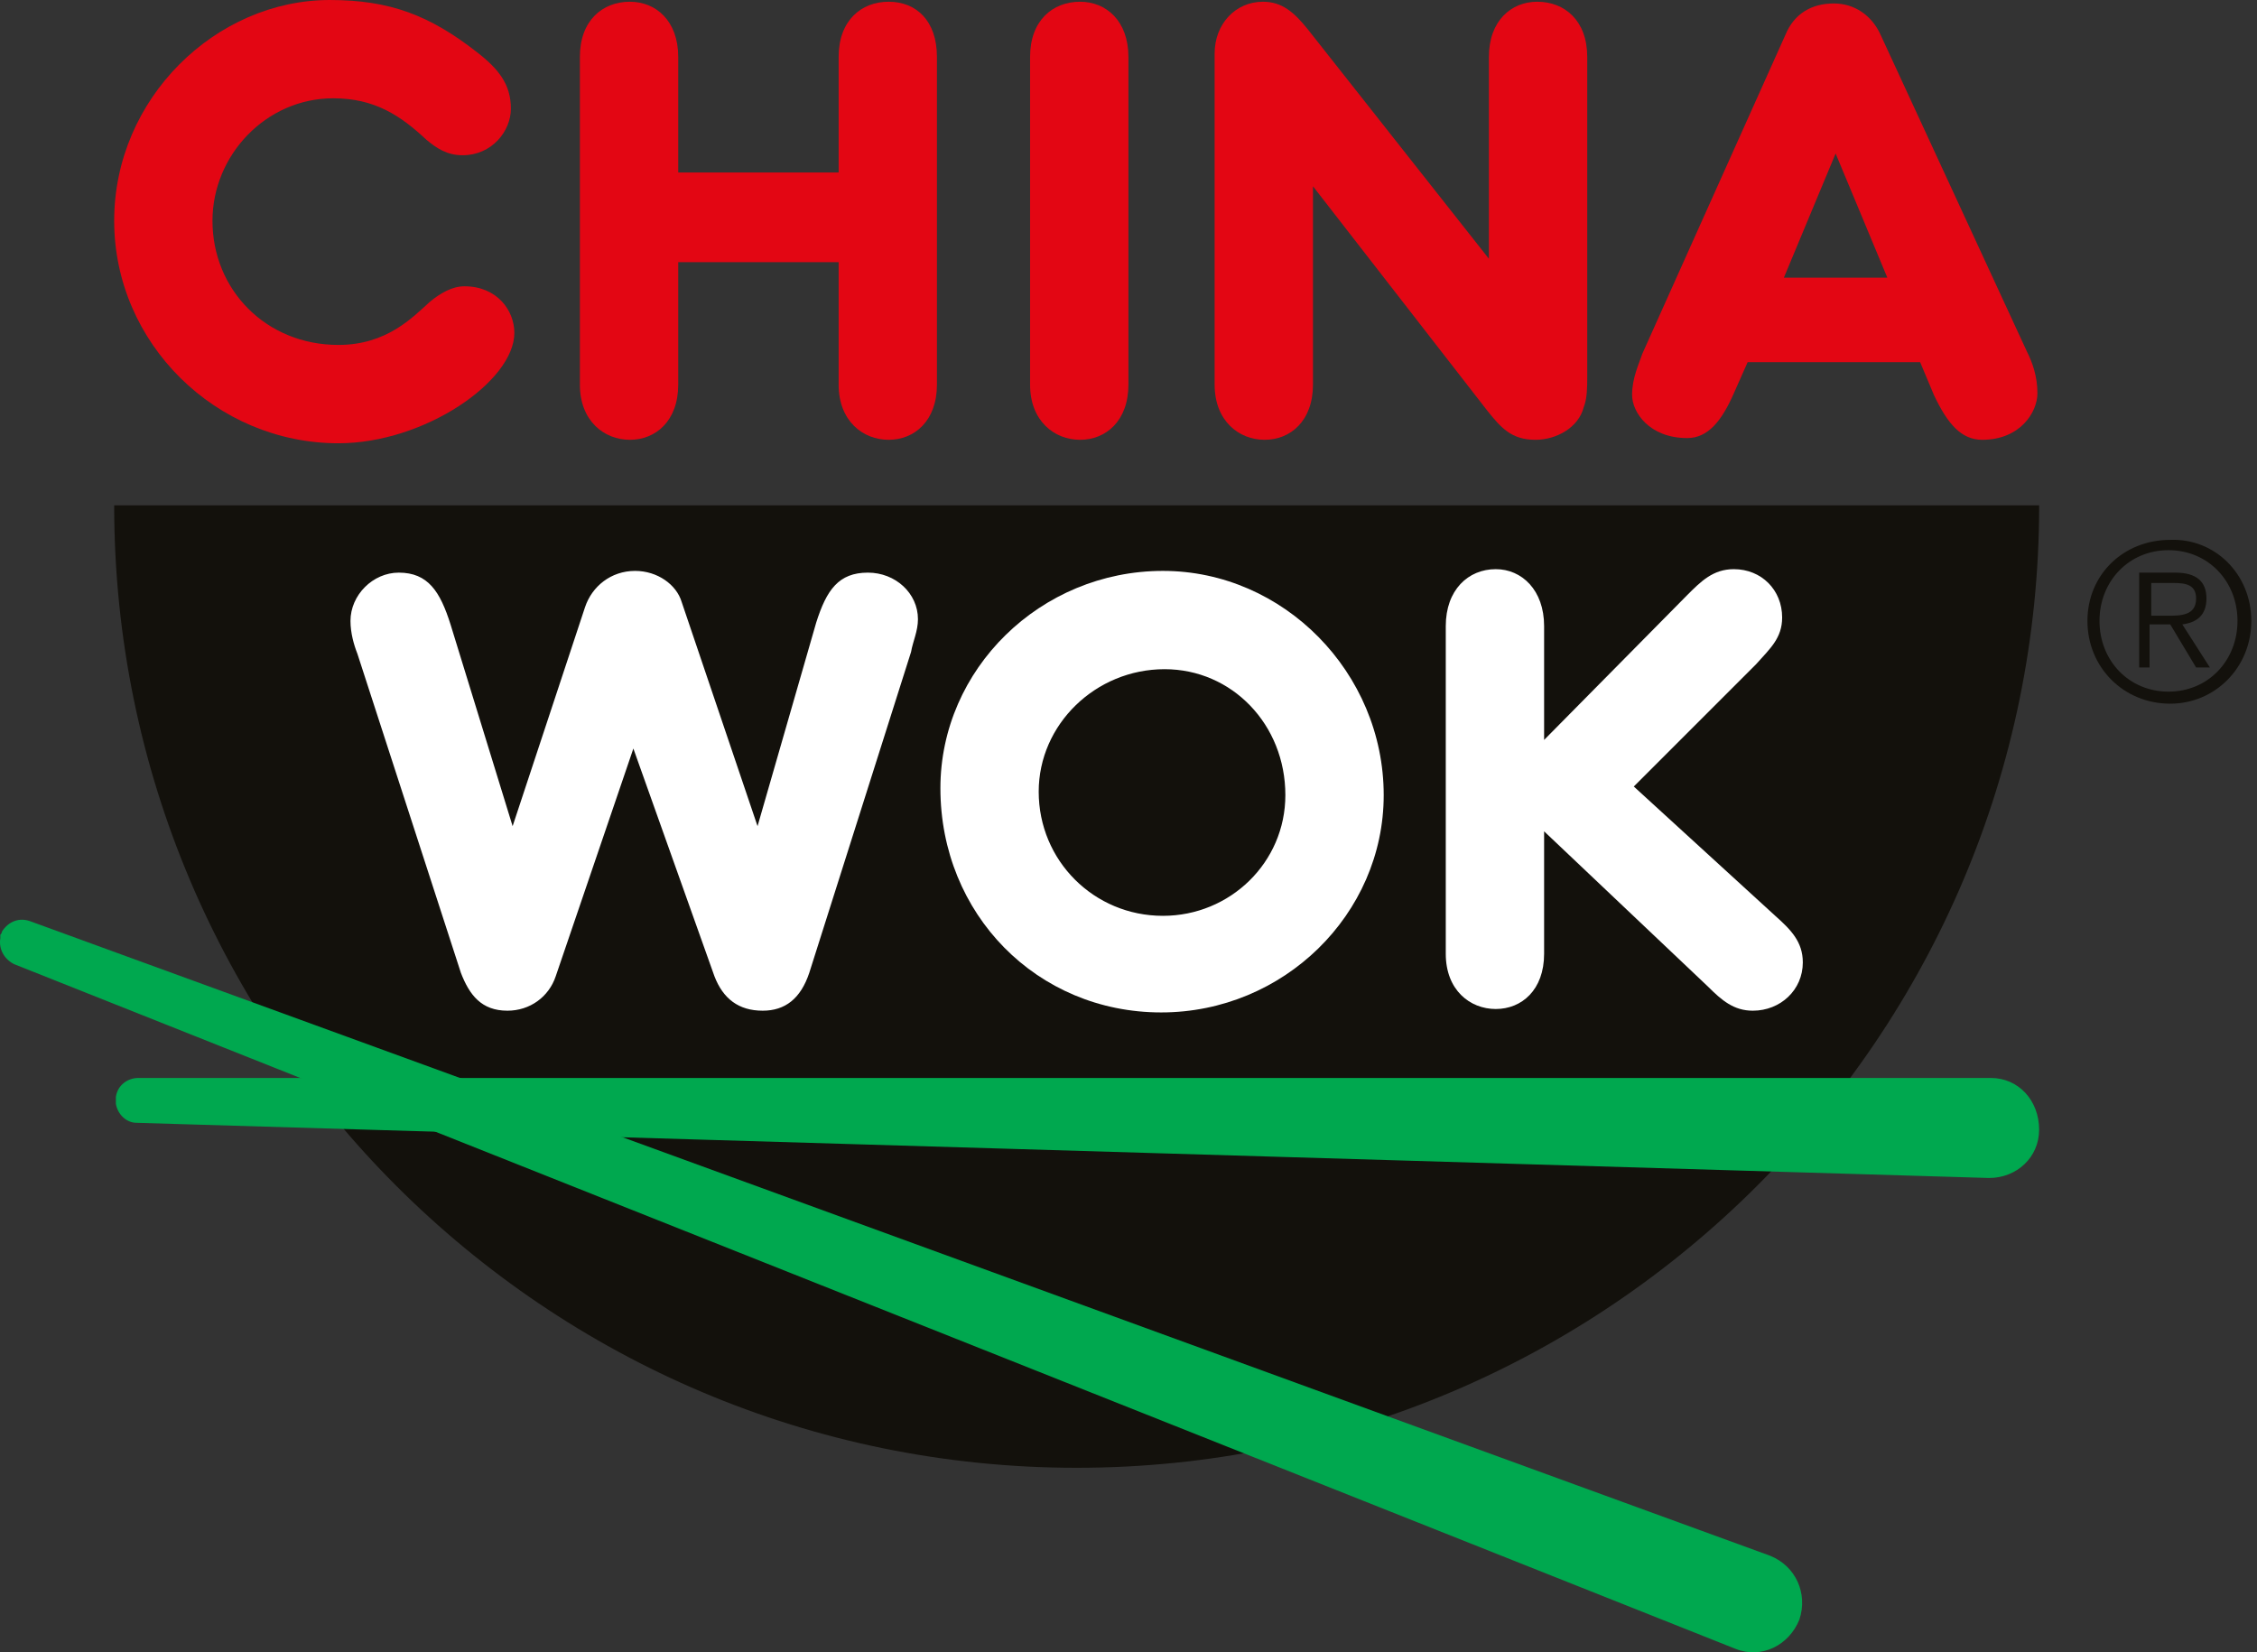 <svg width="56" height="41" viewBox="0 0 56 41" fill="none" xmlns="http://www.w3.org/2000/svg">
<rect x="0" y="0" width="56" height="41" fill="#333333" stroke="none"/>
<path d="M26.714 36.421C39.895 36.421 50.595 25.721 50.595 12.54H2.833C2.833 25.721 13.532 36.421 26.714 36.421Z" fill="#13110C"/>
<path d="M8.183 0C9.68 0 10.665 0.385 11.82 1.284C12.377 1.712 12.676 2.097 12.676 2.696C12.676 3.253 12.206 3.852 11.478 3.852C11.093 3.852 10.836 3.681 10.579 3.467C9.937 2.867 9.295 2.439 8.268 2.439C6.599 2.439 5.272 3.852 5.272 5.478C5.272 7.19 6.599 8.559 8.397 8.559C9.595 8.559 10.237 7.875 10.665 7.49C10.922 7.276 11.221 7.104 11.521 7.104C12.334 7.104 12.762 7.704 12.762 8.26C12.762 9.458 10.536 10.999 8.397 10.999C5.358 10.999 2.833 8.517 2.833 5.478C2.833 2.439 5.358 0 8.183 0Z" fill="#E30613"/>
<path d="M16.828 4.28H20.808V1.412C20.808 0.514 21.364 0.043 22.049 0.043C22.733 0.043 23.247 0.514 23.247 1.412V9.544C23.247 10.443 22.691 10.913 22.049 10.913C21.407 10.913 20.808 10.443 20.808 9.544V6.505H16.828V9.544C16.828 10.443 16.271 10.913 15.629 10.913C14.987 10.913 14.388 10.443 14.388 9.544V1.412C14.388 0.514 14.944 0.043 15.629 0.043C16.271 0.043 16.828 0.514 16.828 1.412V4.28Z" fill="#E30613"/>
<path d="M25.558 1.412C25.558 0.514 26.114 0.043 26.799 0.043C27.441 0.043 27.998 0.514 27.998 1.412V9.544C27.998 10.443 27.441 10.913 26.799 10.913C26.157 10.913 25.558 10.443 25.558 9.544V1.412Z" fill="#E30613"/>
<path d="M36.942 6.42V1.412C36.942 0.514 37.499 0.043 38.141 0.043C38.825 0.043 39.382 0.514 39.382 1.412V9.373C39.382 9.587 39.382 9.886 39.296 10.1C39.168 10.614 38.611 10.913 38.098 10.913C37.499 10.913 37.242 10.614 36.899 10.186L32.577 4.622V9.544C32.577 10.443 32.02 10.913 31.379 10.913C30.737 10.913 30.137 10.443 30.137 9.544V1.327C30.137 0.599 30.651 0.043 31.336 0.043C31.806 0.043 32.106 0.3 32.449 0.728L36.942 6.42Z" fill="#E30613"/>
<path d="M46.828 6.89L45.545 3.809L44.261 6.89H46.828ZM47.642 8.987H43.362L43.02 9.758C42.72 10.443 42.378 10.87 41.864 10.87C40.922 10.87 40.495 10.229 40.495 9.801C40.495 9.373 40.666 9.03 40.751 8.773L44.303 0.856C44.517 0.342 44.945 0.086 45.502 0.086C46.015 0.086 46.443 0.385 46.657 0.856L50.295 8.731C50.423 8.987 50.552 9.33 50.552 9.758C50.552 10.229 50.124 10.913 49.182 10.913C48.669 10.913 48.326 10.528 47.984 9.801L47.642 8.987Z" fill="#E30613"/>
<path d="M18.796 20.5L20.251 15.45C20.508 14.637 20.808 14.209 21.535 14.209C22.22 14.209 22.776 14.722 22.776 15.364C22.776 15.664 22.648 15.921 22.605 16.177L20.08 24.138C19.866 24.78 19.481 25.079 18.924 25.079C18.325 25.079 17.94 24.78 17.726 24.223L15.715 18.574L13.789 24.223C13.618 24.737 13.147 25.079 12.591 25.079C11.948 25.079 11.649 24.694 11.435 24.138L8.867 16.22C8.782 16.006 8.696 15.707 8.696 15.407C8.696 14.765 9.252 14.209 9.894 14.209C10.622 14.209 10.921 14.68 11.178 15.493L12.719 20.5L14.516 15.065C14.688 14.551 15.158 14.166 15.758 14.166C16.314 14.166 16.785 14.508 16.913 14.936L18.796 20.5Z" fill="white"/>
<path d="M25.772 19.644C25.772 21.356 27.142 22.725 28.854 22.725C30.523 22.725 31.892 21.399 31.892 19.73C31.892 17.975 30.565 16.605 28.896 16.605C27.184 16.605 25.772 17.975 25.772 19.644ZM34.332 19.73C34.332 22.683 31.849 25.122 28.811 25.122C25.729 25.122 23.333 22.683 23.333 19.558C23.333 16.605 25.815 14.166 28.854 14.166C31.849 14.166 34.332 16.691 34.332 19.73Z" fill="white"/>
<path d="M40.537 19.516L44.047 22.725C44.432 23.068 44.731 23.367 44.731 23.881C44.731 24.566 44.175 25.079 43.49 25.079C43.019 25.079 42.72 24.823 42.377 24.48L38.312 20.628V23.667C38.312 24.566 37.755 25.037 37.113 25.037C36.471 25.037 35.872 24.566 35.872 23.667V15.536C35.872 14.637 36.429 14.123 37.113 14.123C37.755 14.123 38.312 14.637 38.312 15.536V18.36L41.864 14.765C42.206 14.423 42.506 14.123 43.019 14.123C43.704 14.123 44.218 14.637 44.218 15.322C44.218 15.835 43.918 16.092 43.576 16.477L40.537 19.516Z" fill="white"/>
<path d="M49.396 26.748H3.432C3.175 26.748 2.918 26.919 2.875 27.219C2.875 27.262 2.875 27.262 2.875 27.305C2.875 27.348 2.875 27.348 2.875 27.39C2.918 27.647 3.132 27.861 3.389 27.861L49.353 29.23C50.038 29.23 50.594 28.717 50.594 28.032C50.594 27.305 50.081 26.748 49.396 26.748Z" fill="#00A84F"/>
<path d="M43.918 38.603L0.736 22.854C0.479 22.768 0.222 22.854 0.051 23.11C0.051 23.11 0.051 23.153 0.008 23.196C0.008 23.239 0.008 23.239 0.008 23.282C-0.035 23.538 0.094 23.795 0.35 23.924L43.062 40.914C43.704 41.171 44.389 40.829 44.646 40.187C44.86 39.545 44.56 38.86 43.918 38.603Z" fill="#00A84F"/>
<path d="M53.761 15.279C54.104 15.279 54.489 15.279 54.489 14.851C54.489 14.508 54.232 14.466 53.933 14.466H53.376V15.279H53.761ZM53.376 16.563H53.077V14.209H53.975C54.489 14.209 54.746 14.423 54.746 14.851C54.746 15.279 54.489 15.45 54.147 15.493L54.831 16.563H54.489L53.847 15.493H53.334V16.563H53.376ZM52.092 15.407C52.092 16.391 52.82 17.162 53.804 17.162C54.789 17.162 55.516 16.391 55.516 15.407C55.516 14.423 54.789 13.652 53.804 13.652C52.82 13.652 52.092 14.423 52.092 15.407ZM55.859 15.407C55.859 16.563 54.96 17.461 53.847 17.461C52.692 17.461 51.793 16.563 51.793 15.407C51.793 14.252 52.692 13.396 53.847 13.396C54.96 13.353 55.859 14.252 55.859 15.407Z" fill="#13110C"/>
</svg>
